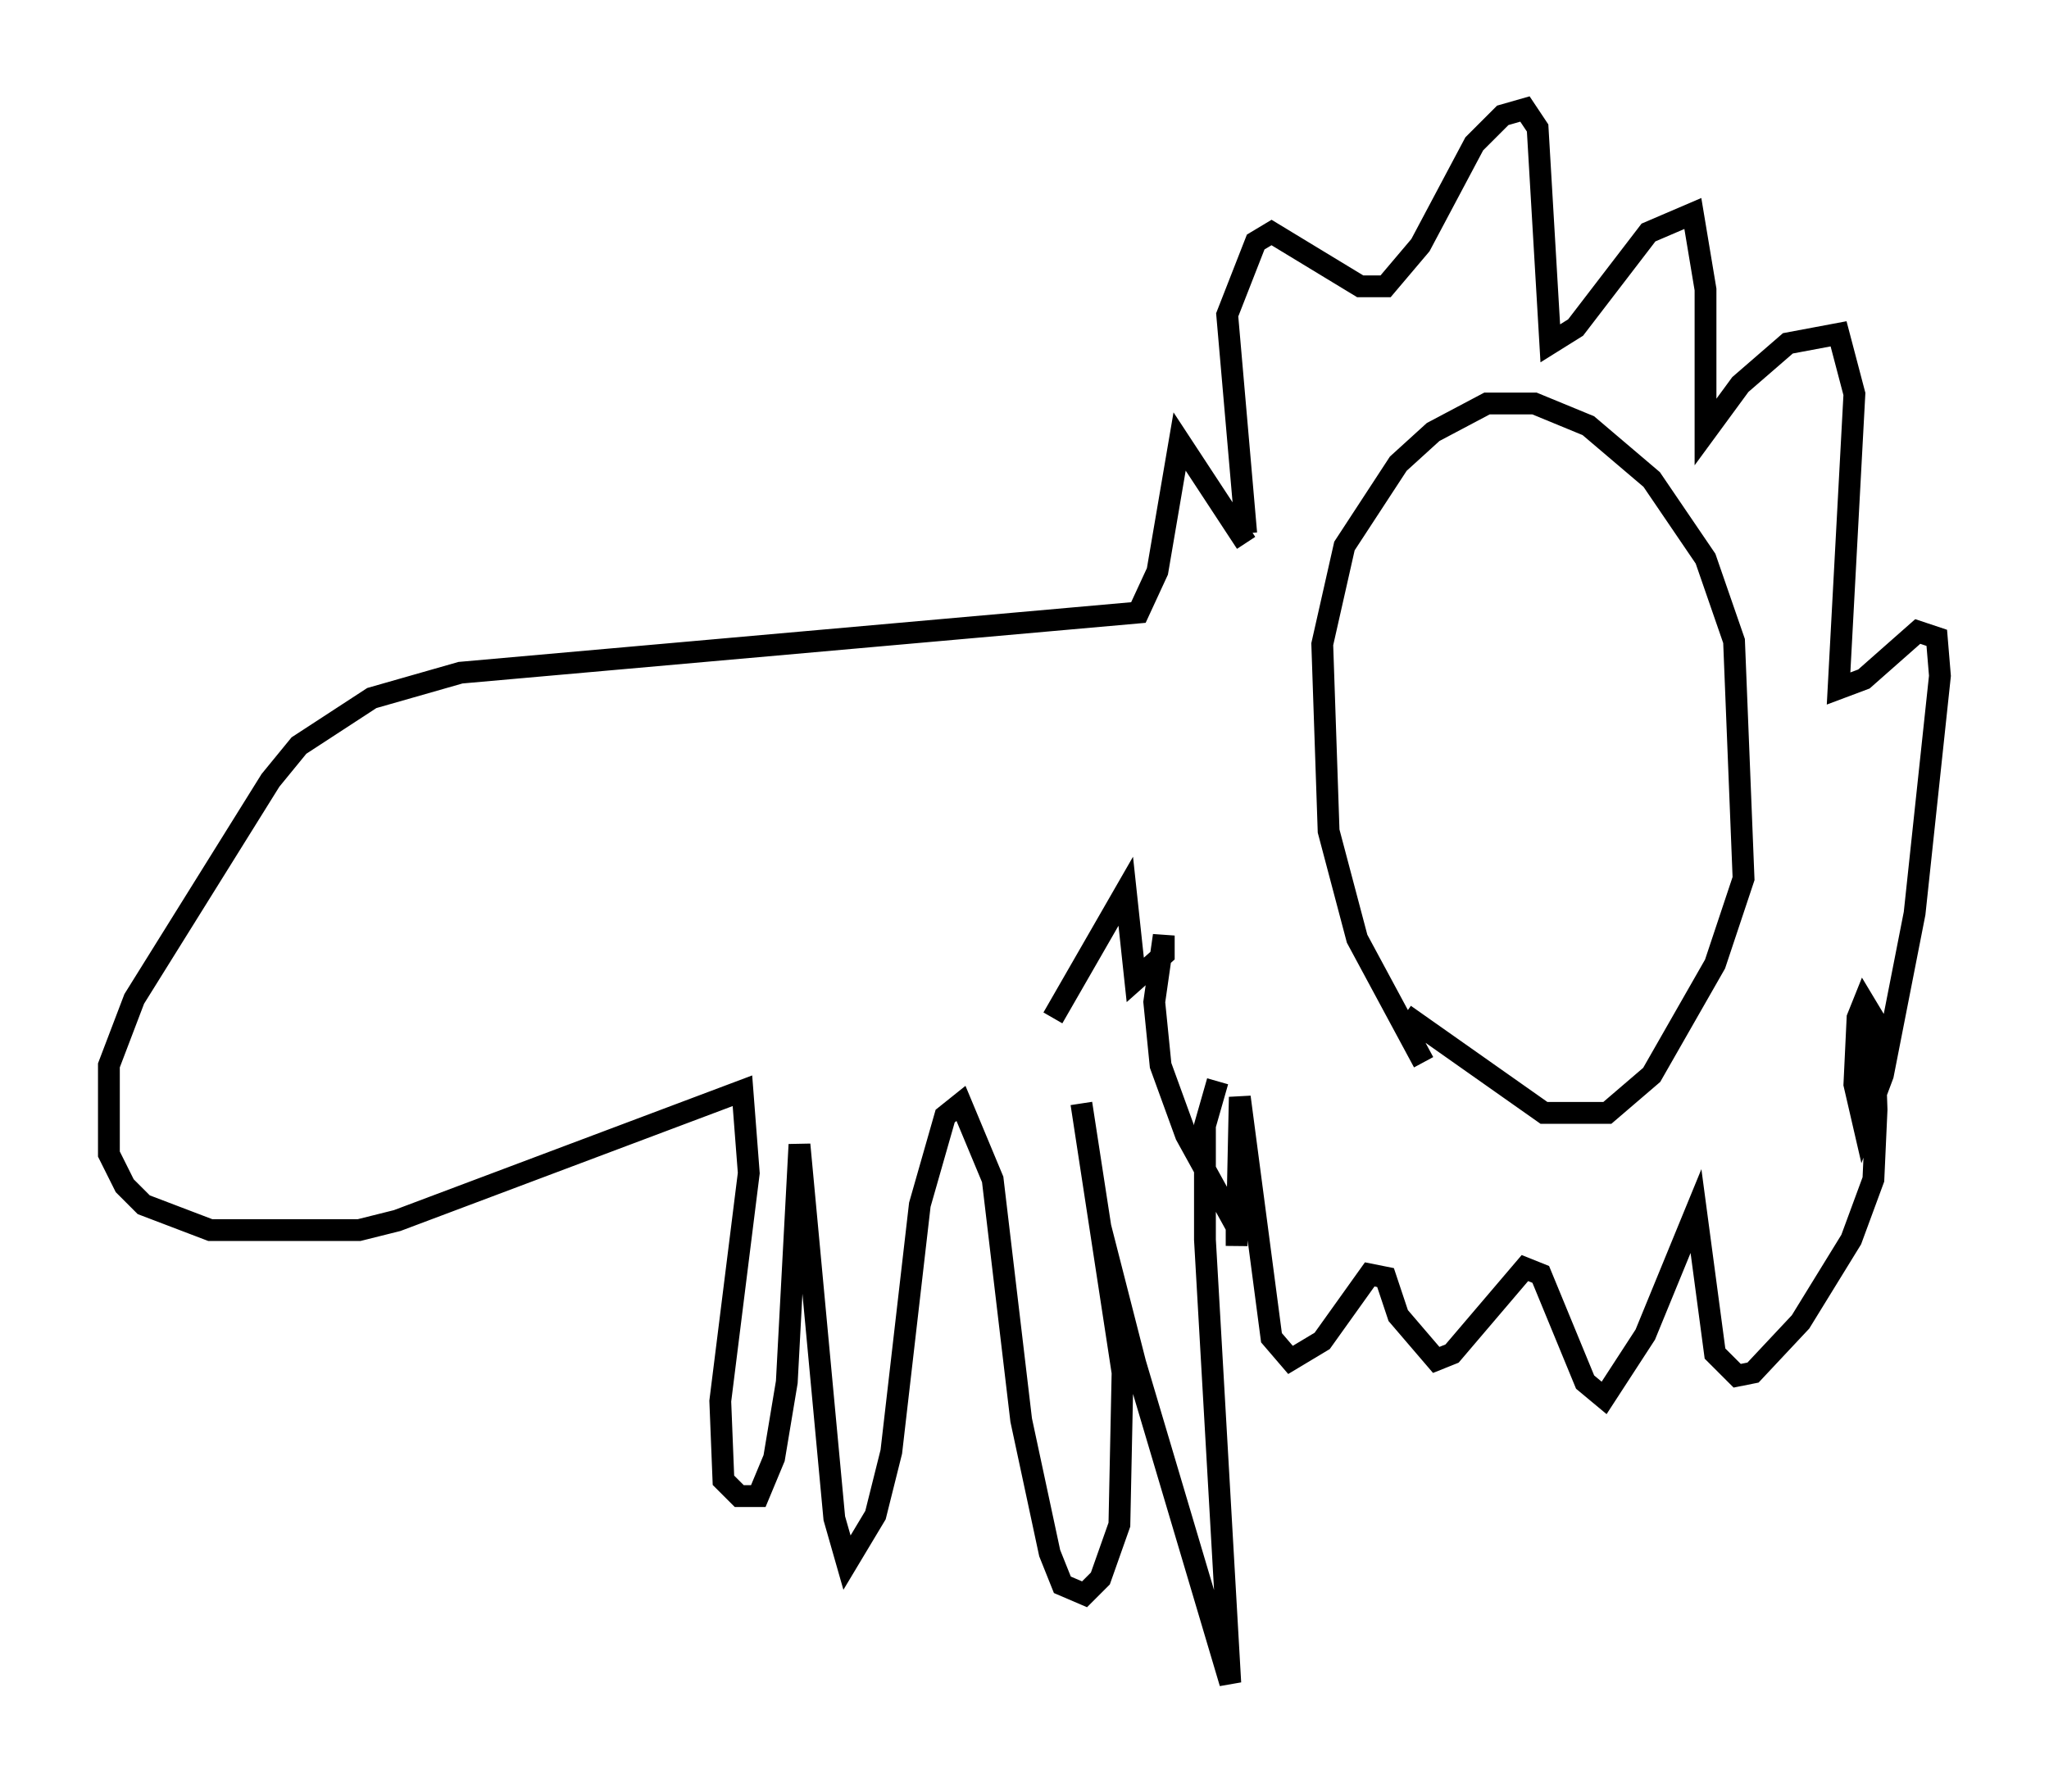 <?xml version="1.0" encoding="utf-8" ?>
<svg baseProfile="full" height="82.19" version="1.1" width="93.955" xmlns="http://www.w3.org/2000/svg" xmlns:ev="http://www.w3.org/2001/xml-events" xmlns:xlink="http://www.w3.org/1999/xlink"><defs /><rect fill="white" height="82.19" width="93.955" x="0" y="0" /><path d="M67.022, 50.464 m-1.743, -1.743 l-3.05, -5.665 -1.307, -4.939 l-0.291, -8.57 1.017, -4.503 l2.469, -3.777 1.598, -1.453 l2.469, -1.307 2.179, 0.0 l2.469, 1.017 2.905, 2.469 l2.469, 3.631 1.307, 3.777 l0.436, 10.894 -1.307, 3.922 l-2.905, 5.084 -2.034, 1.743 l-2.905, 0.0 -6.391, -4.503 m-7.263, -22.078 l-0.872, -10.022 1.307, -3.341 l0.726, -0.436 4.067, 2.469 l1.162, 0.0 1.598, -1.888 l2.469, -4.648 1.307, -1.307 l1.017, -0.291 0.581, 0.872 l0.581, 9.877 1.162, -0.726 l3.341, -4.358 2.034, -0.872 l0.581, 3.486 0.0, 6.536 l1.598, -2.179 2.179, -1.888 l2.324, -0.436 0.726, 2.76 l-0.726, 13.508 1.162, -0.436 l2.469, -2.179 0.872, 0.291 l0.145, 1.743 -1.162, 10.894 l-1.453, 7.408 -0.872, 2.324 l-0.436, -1.888 0.145, -3.05 l0.291, -0.726 0.436, 0.726 l0.145, 4.212 -0.145, 3.196 l-1.017, 2.76 -2.324, 3.777 l-2.179, 2.324 -0.726, 0.145 l-1.017, -1.017 -0.872, -6.536 l-2.324, 5.665 -1.888, 2.905 l-0.872, -0.726 -2.034, -4.939 l-0.726, -0.291 -3.341, 3.922 l-0.726, 0.291 -1.743, -2.034 l-0.581, -1.743 -0.726, -0.145 l-2.179, 3.05 -1.453, 0.872 l-0.872, -1.017 -1.453, -11.039 l-0.145, 6.827 0.0, -0.872 l-2.324, -4.212 -1.162, -3.196 l-0.291, -2.905 0.436, -3.05 l0.0, 0.872 -1.307, 1.162 l-0.436, -4.067 -3.341, 5.81 m8.86, -21.788 l-3.05, -4.648 -1.017, 5.955 l-0.872, 1.888 -31.084, 2.76 l-4.067, 1.162 -3.341, 2.179 l-1.307, 1.598 -6.246, 10.022 l-1.162, 3.05 0.0, 4.067 l0.726, 1.453 0.872, 0.872 l3.05, 1.162 6.827, 0.0 l1.743, -0.436 15.832, -5.955 l0.291, 3.777 -1.307, 10.458 l0.145, 3.631 0.726, 0.726 l0.872, 0.0 0.726, -1.743 l0.581, -3.486 0.581, -10.894 l1.598, 17.14 0.581, 2.034 l1.307, -2.179 0.726, -2.905 l1.307, -11.33 1.162, -4.067 l0.726, -0.581 1.453, 3.486 l1.307, 11.039 1.307, 6.101 l0.581, 1.453 1.017, 0.436 l0.726, -0.726 0.872, -2.469 l0.145, -6.972 -1.888, -12.346 l0.872, 5.665 1.598, 6.246 l4.358, 14.67 -1.162, -20.335 l0.0, -5.229 0.581, -2.034 " fill="none" stroke="black" stroke-width="1" /></svg>